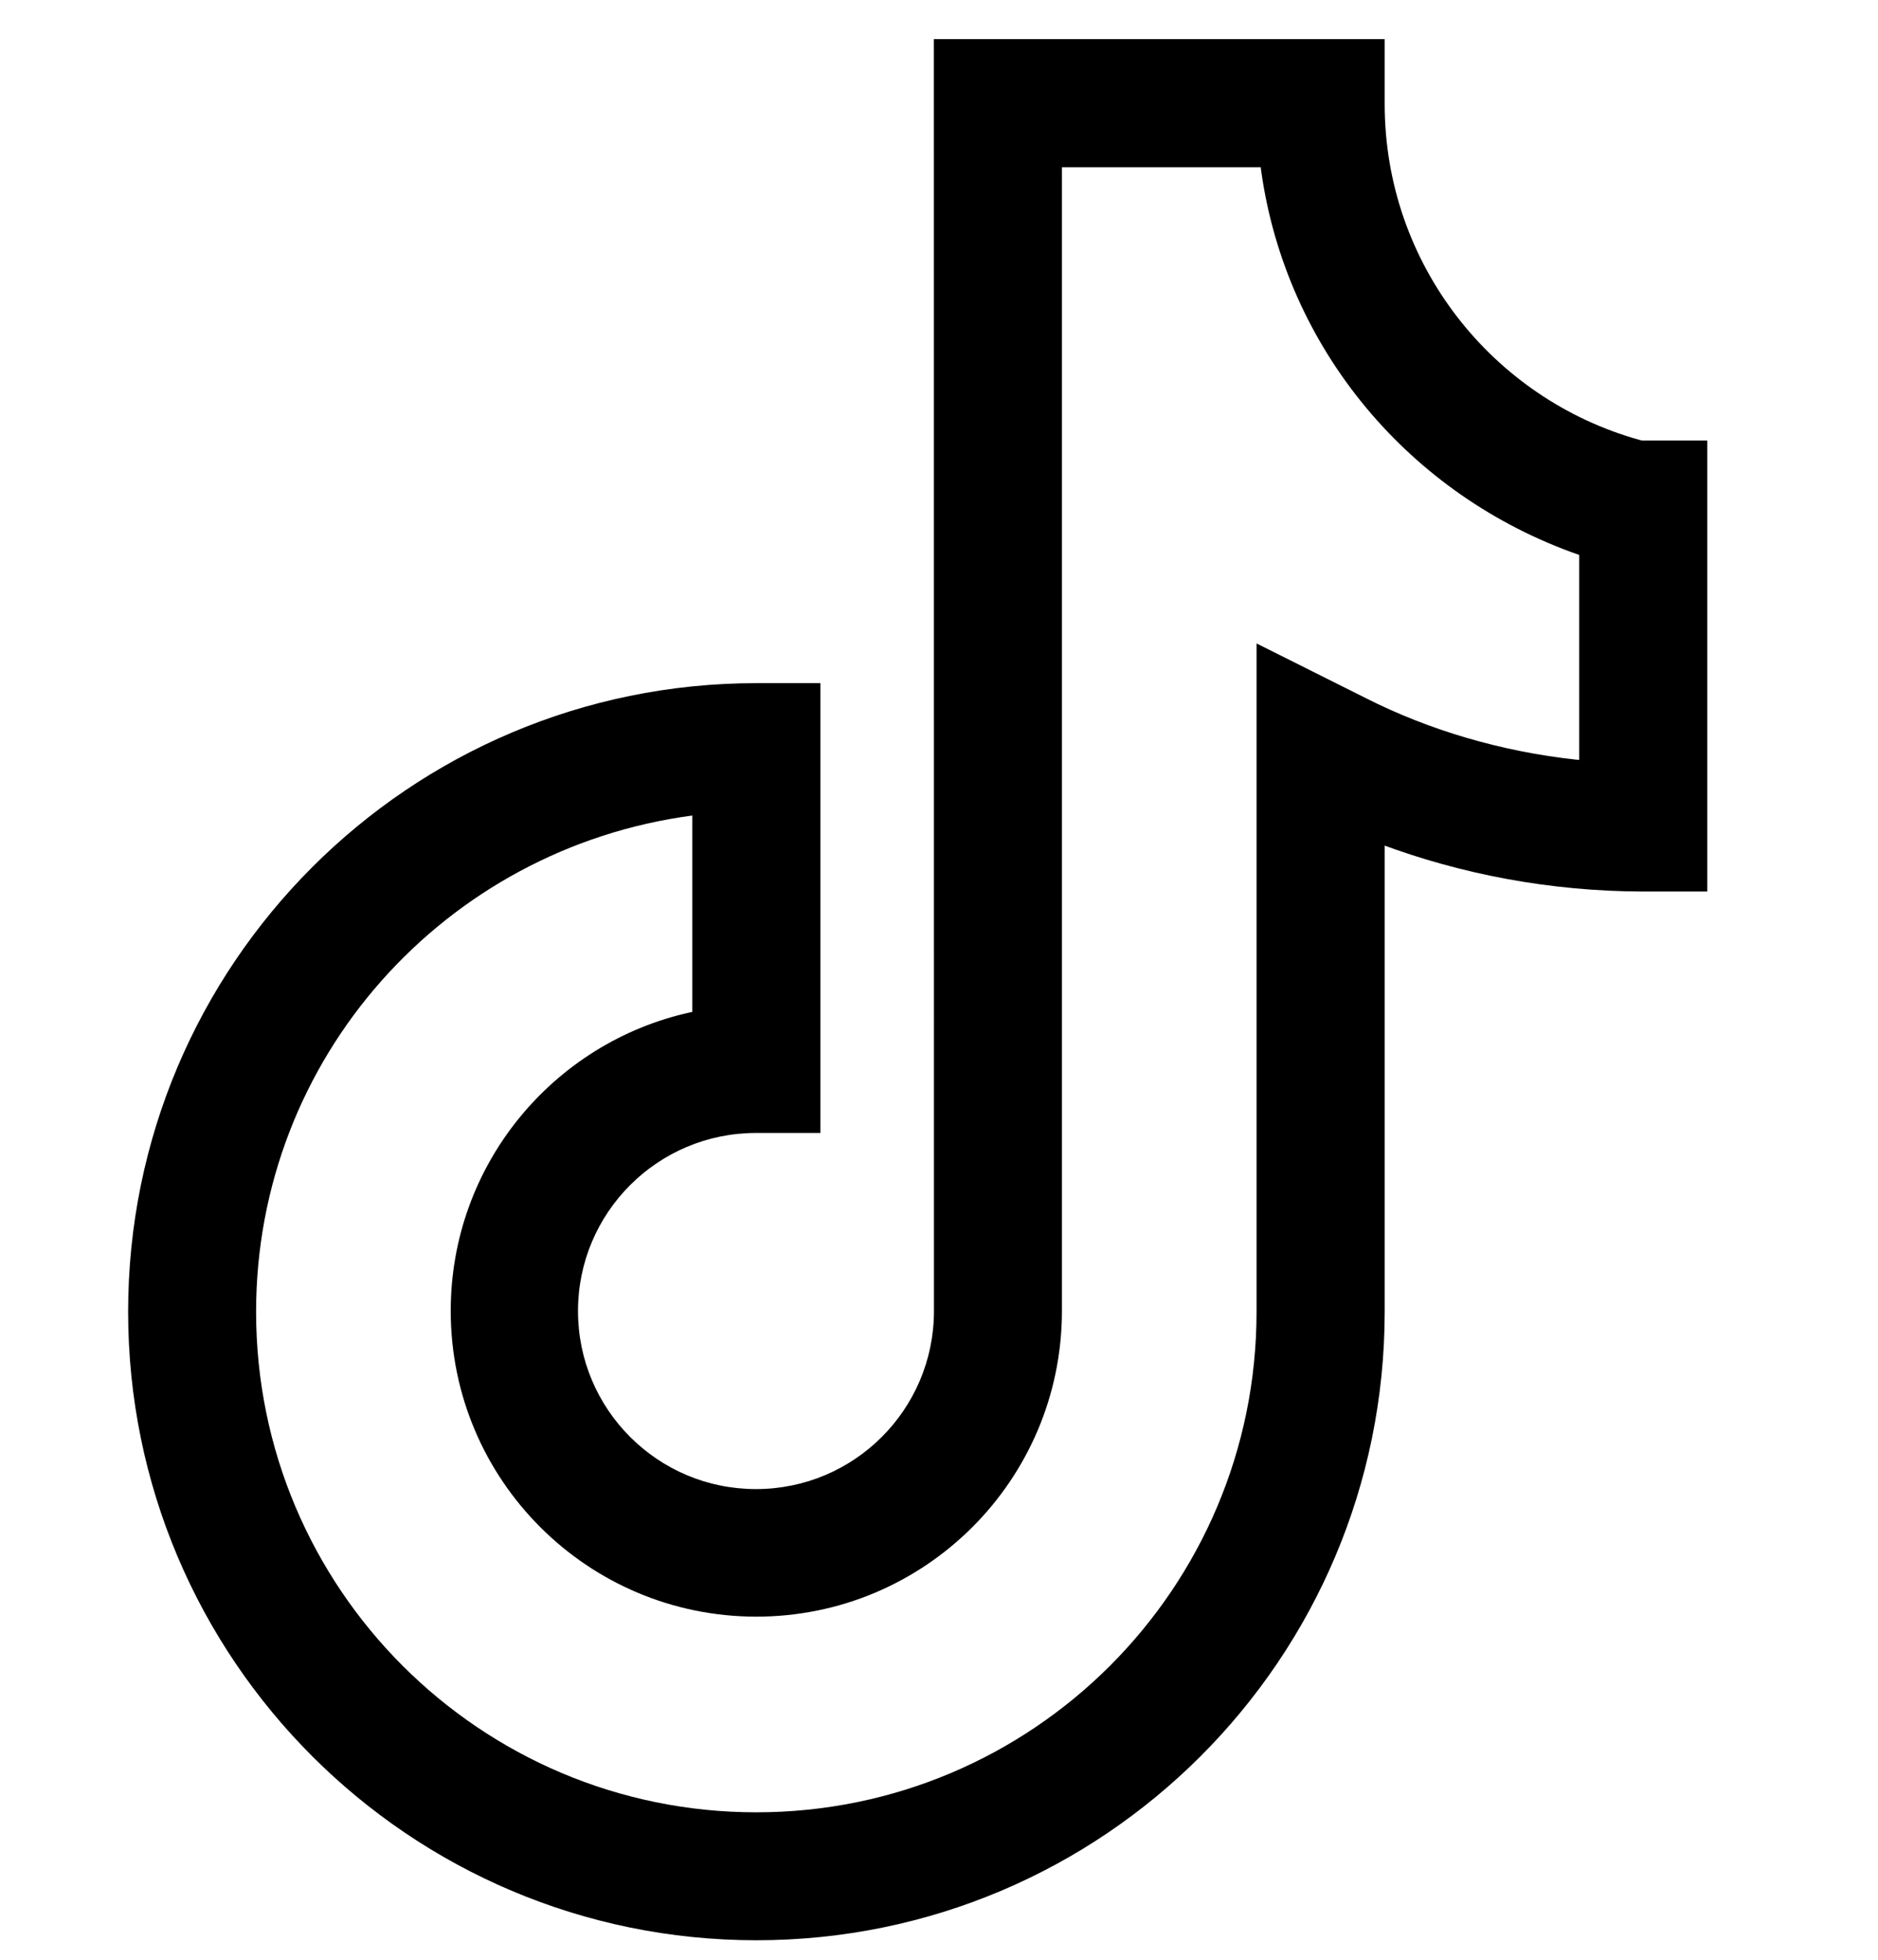 <svg viewBox="0 0 1024 1068.42" xmlns="http://www.w3.org/2000/svg"><path d="M509.207 21.333h245.807v35.334c0 87.275 58.83 160.81 138.998 183.11l1.336.318h35.56v245.807H896c-50.63-.12-99.075-9.326-143.84-26.07l2.854.935v254.138c0 189.2-153.376 342.575-342.575 342.575S69.863 904.106 69.863 714.907c0-189.2 153.376-342.575 342.575-342.575h34.908v245.156h-35.14c-53.6 0-97.048 43.45-97.048 97.046s43.45 97.047 97.047 97.047c53.516 0 96.914-43.318 97.047-96.802v-.013zM687.43 91.15H579.026v623.71c-.224 91.86-74.742 166.24-166.632 166.24-92.03 0-166.633-74.604-166.633-166.633 0-79.663 55.903-146.27 130.62-162.73l1.104-.205V444.477C242.614 462.38 139.637 576.66 139.637 714.99c0 150.64 122.117 272.756 272.756 272.756 150.636 0 272.75-122.112 272.756-272.747V350.686l59.81 29.93c33.768 17.058 73.08 28.95 114.617 33.426l1.514.132v-111.71c-92.347-32.11-160.042-112.378-173.507-209.96l-.153-1.355z"/></svg>
